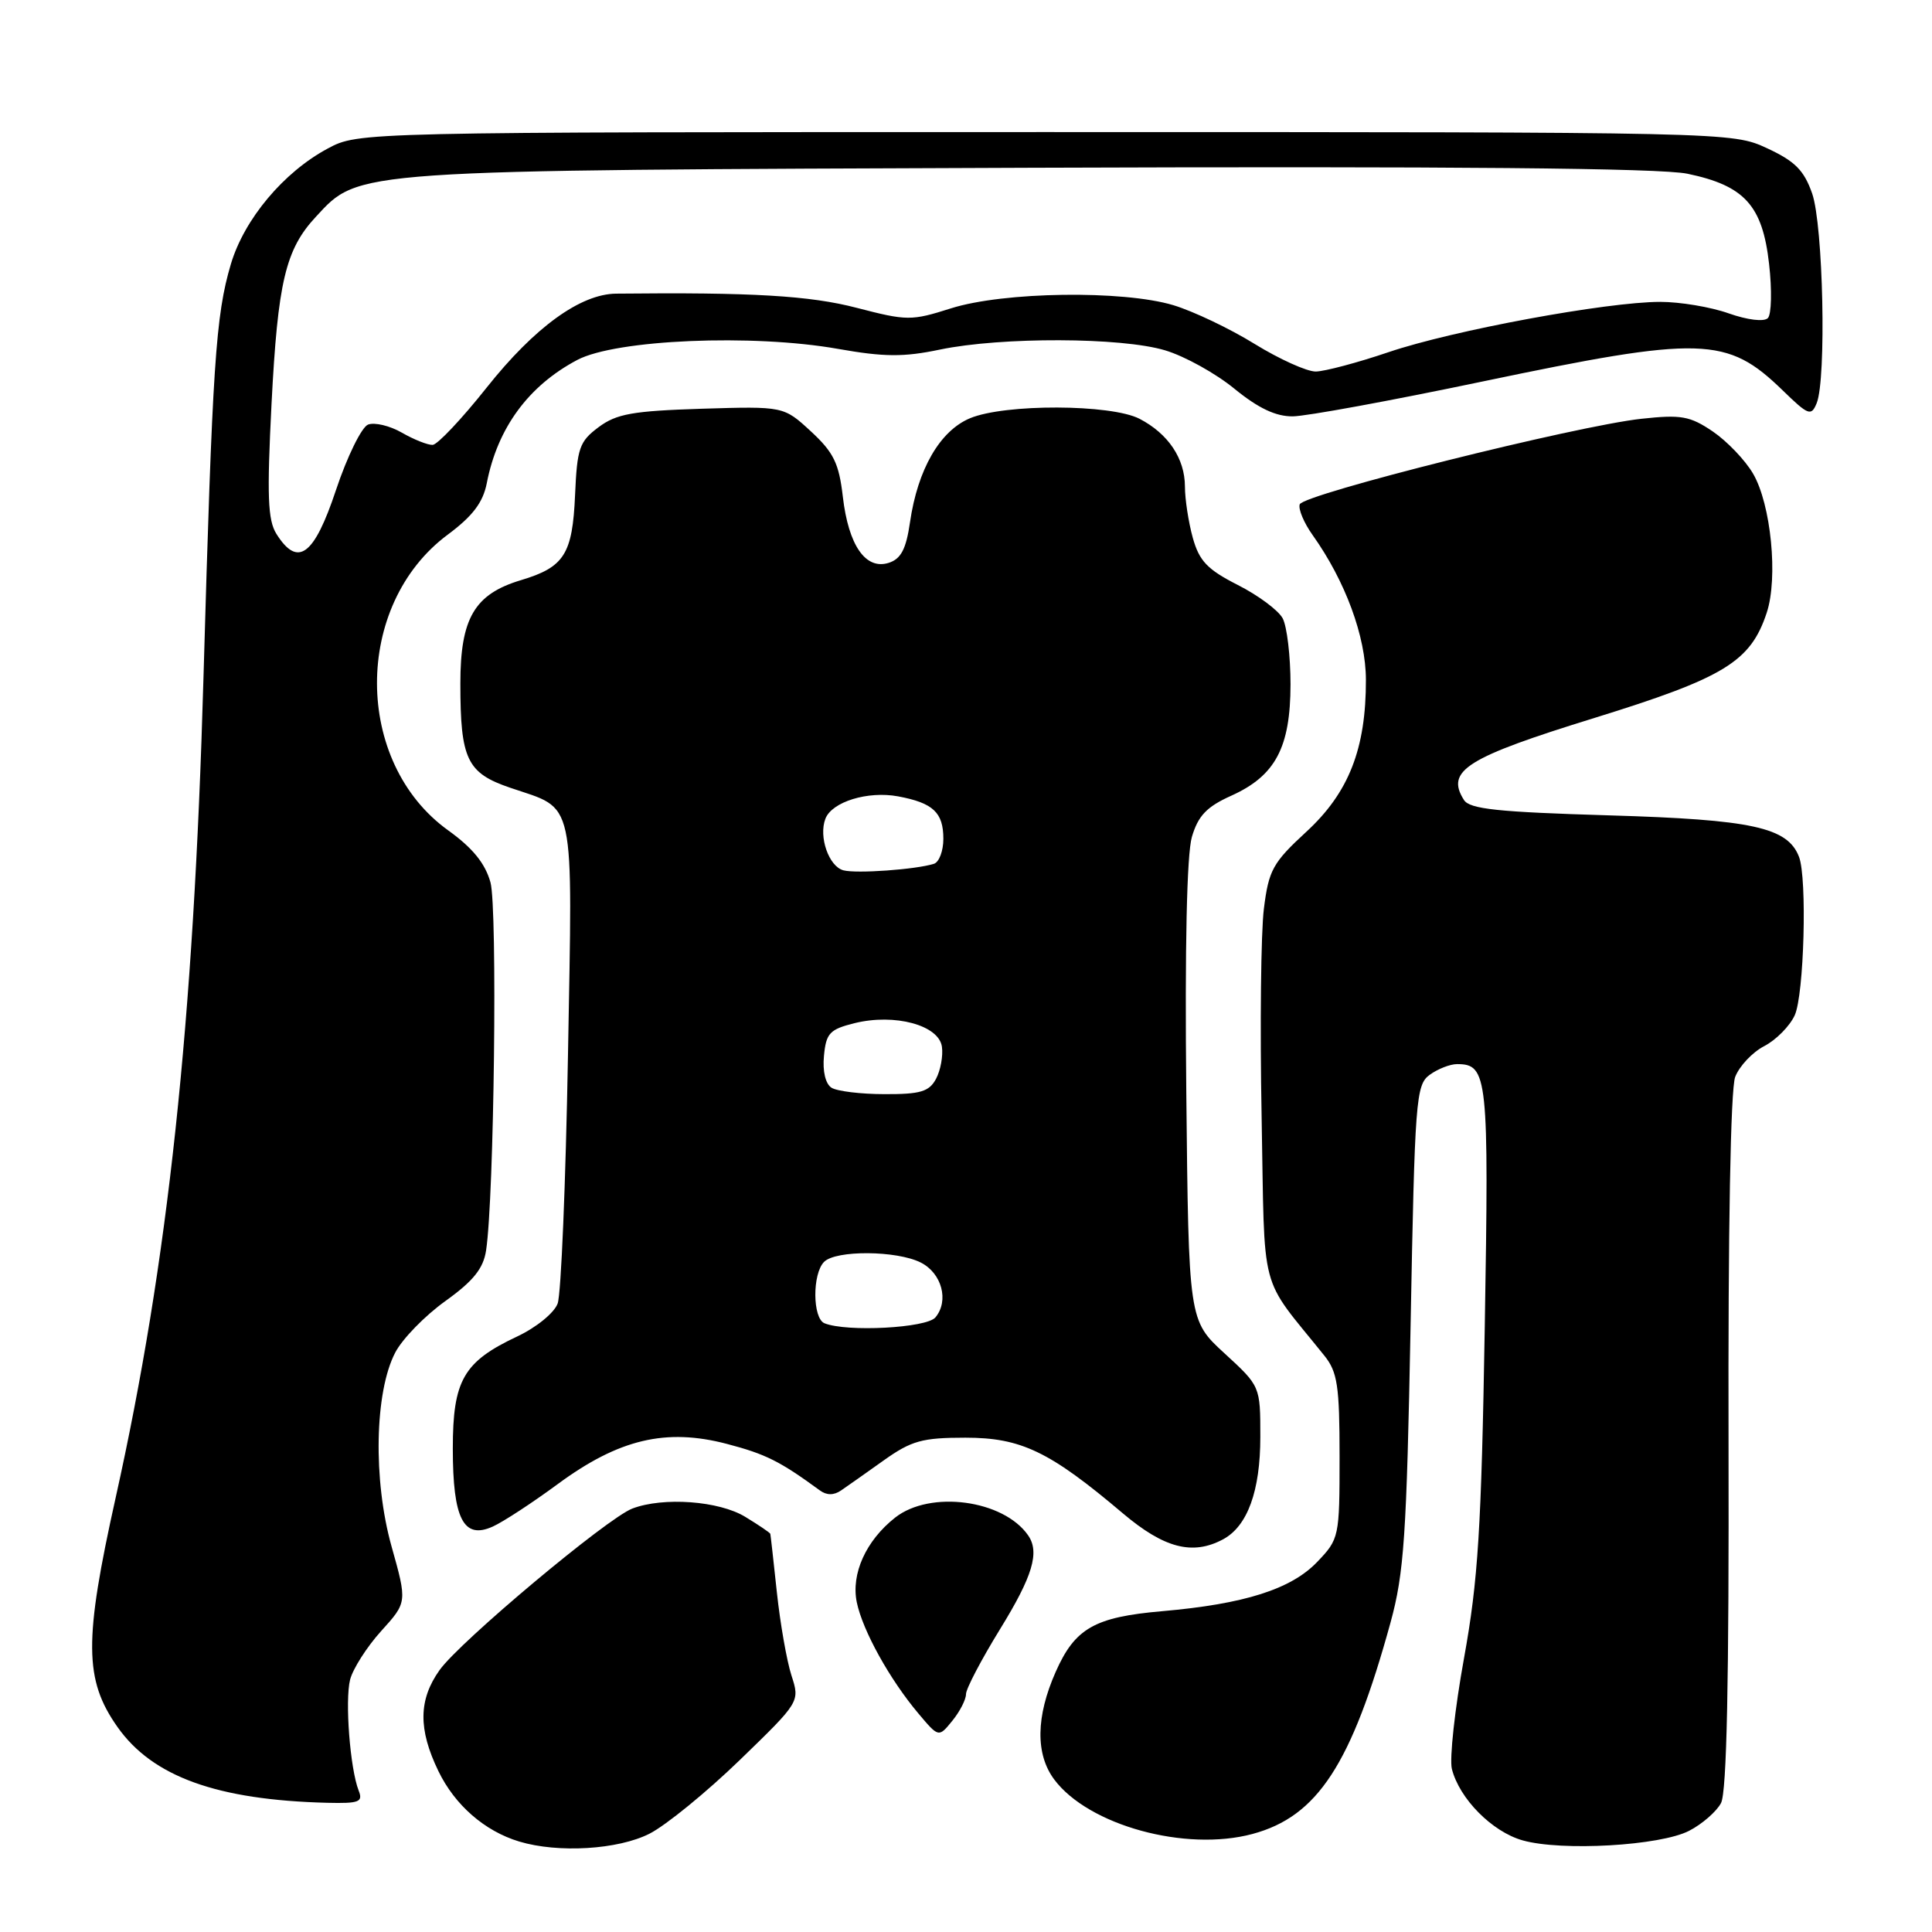 <?xml version="1.0" encoding="UTF-8" standalone="no"?>
<!DOCTYPE svg PUBLIC "-//W3C//DTD SVG 1.1//EN" "http://www.w3.org/Graphics/SVG/1.1/DTD/svg11.dtd" >
<svg xmlns="http://www.w3.org/2000/svg" xmlns:xlink="http://www.w3.org/1999/xlink" version="1.1" viewBox="0 0 256 256">
 <g >
 <path fill="currentColor"
d=" M 86.07 242.97 C 88.26 241.85 93.64 237.46 98.03 233.21 C 106.00 225.49 106.00 225.49 104.87 222.00 C 104.25 220.07 103.38 215.12 102.94 211.00 C 102.50 206.88 102.11 203.38 102.07 203.24 C 102.03 203.09 100.54 202.08 98.75 200.99 C 95.28 198.87 87.89 198.33 83.79 199.89 C 80.46 201.16 60.94 217.51 58.25 221.29 C 55.45 225.22 55.40 229.13 58.09 234.68 C 60.27 239.19 64.22 242.63 68.79 244.01 C 73.97 245.57 81.90 245.09 86.07 242.97 Z  M 223.82 242.59 C 225.53 241.71 227.44 240.05 228.04 238.92 C 228.81 237.49 229.11 222.75 229.04 191.08 C 228.97 162.99 229.31 144.30 229.92 142.70 C 230.47 141.27 232.20 139.43 233.76 138.62 C 235.33 137.81 237.15 135.97 237.81 134.53 C 239.05 131.81 239.47 116.38 238.38 113.54 C 236.87 109.62 232.21 108.60 213.21 108.04 C 198.46 107.60 194.74 107.21 193.98 106.00 C 191.52 102.11 194.29 100.38 211.34 95.11 C 228.48 89.80 231.96 87.68 234.10 81.19 C 235.63 76.57 234.67 66.83 232.29 62.76 C 231.25 60.97 228.84 58.46 226.95 57.17 C 223.92 55.12 222.76 54.92 217.50 55.49 C 208.81 56.44 172.67 65.49 172.22 66.83 C 172.01 67.46 172.78 69.29 173.93 70.90 C 178.27 77.00 180.98 84.35 180.99 90.07 C 181.01 99.21 178.72 105.04 173.09 110.22 C 168.64 114.32 168.11 115.29 167.47 120.42 C 167.08 123.53 166.94 135.91 167.17 147.92 C 167.62 172.16 166.71 168.70 175.50 179.65 C 177.22 181.80 177.50 183.64 177.50 193.00 C 177.50 203.69 177.45 203.92 174.53 206.97 C 171.07 210.58 164.89 212.54 154.00 213.49 C 145.03 214.27 142.44 215.75 139.88 221.54 C 137.26 227.46 137.19 232.44 139.69 235.79 C 144.23 241.87 157.08 245.40 165.96 243.01 C 174.58 240.69 179.08 233.80 184.25 215.00 C 186.05 208.43 186.38 203.55 186.91 175.67 C 187.47 145.69 187.61 143.75 189.44 142.42 C 190.51 141.64 192.14 141.00 193.07 141.00 C 197.13 141.00 197.30 142.61 196.74 175.77 C 196.29 202.58 195.86 209.39 193.99 219.72 C 192.77 226.44 192.05 233.04 192.38 234.39 C 193.37 238.33 197.71 242.72 201.76 243.86 C 206.93 245.32 219.99 244.57 223.82 242.59 Z  M 47.52 237.25 C 46.39 234.36 45.69 225.36 46.39 222.56 C 46.76 221.13 48.60 218.23 50.50 216.13 C 53.96 212.31 53.96 212.31 51.88 204.90 C 49.42 196.11 49.64 184.45 52.37 179.22 C 53.31 177.41 56.30 174.34 59.01 172.40 C 62.73 169.73 64.05 168.08 64.41 165.68 C 65.48 158.60 65.93 120.33 64.99 116.92 C 64.29 114.40 62.63 112.36 59.39 110.03 C 46.84 101.01 46.80 80.16 59.32 70.85 C 62.63 68.39 64.00 66.58 64.50 64.03 C 65.92 56.70 70.03 51.11 76.50 47.69 C 81.62 44.99 99.72 44.22 111.05 46.23 C 117.16 47.31 119.74 47.33 124.55 46.32 C 132.70 44.63 148.61 44.68 154.38 46.42 C 156.97 47.19 161.11 49.49 163.58 51.52 C 166.73 54.09 169.05 55.19 171.29 55.17 C 173.06 55.16 184.33 53.09 196.35 50.57 C 225.54 44.46 228.83 44.56 236.22 51.73 C 239.63 55.05 240.00 55.18 240.72 53.42 C 242.02 50.22 241.59 29.86 240.12 25.64 C 239.04 22.56 237.85 21.36 234.14 19.64 C 229.50 17.50 229.43 17.50 138.50 17.50 C 47.50 17.50 47.50 17.50 43.43 19.68 C 37.58 22.81 32.36 29.04 30.59 35.00 C 28.57 41.81 28.15 48.22 26.96 89.84 C 25.66 135.62 22.27 167.25 15.33 198.43 C 11.11 217.39 11.15 222.57 15.57 228.84 C 20.21 235.42 28.76 238.51 43.36 238.88 C 47.60 238.98 48.13 238.78 47.52 237.25 Z  M 128.00 224.48 C 128.00 223.77 130.03 219.91 132.50 215.89 C 136.84 208.85 137.79 205.68 136.23 203.44 C 132.96 198.73 123.26 197.43 118.61 201.09 C 114.74 204.14 112.75 208.54 113.53 212.32 C 114.31 216.07 117.89 222.53 121.68 227.03 C 124.38 230.24 124.38 230.24 126.19 228.01 C 127.19 226.78 128.00 225.20 128.00 224.48 Z  M 162.06 203.97 C 165.30 202.23 167.00 197.57 167.00 190.39 C 167.00 183.68 167.00 183.68 162.25 179.32 C 157.50 174.96 157.50 174.96 157.19 144.73 C 156.99 125.50 157.26 113.19 157.93 110.90 C 158.76 108.09 159.89 106.90 163.14 105.44 C 169.00 102.80 170.99 99.05 171.00 90.68 C 171.00 86.94 170.53 83.00 169.96 81.93 C 169.39 80.87 166.72 78.88 164.01 77.51 C 159.98 75.46 158.91 74.34 158.05 71.26 C 157.48 69.19 157.01 66.14 157.01 64.47 C 157.00 60.75 154.80 57.47 150.99 55.49 C 147.20 53.54 133.15 53.49 128.53 55.42 C 124.54 57.09 121.60 62.18 120.58 69.20 C 120.06 72.78 119.38 74.06 117.76 74.58 C 114.70 75.55 112.43 72.27 111.68 65.82 C 111.17 61.39 110.46 59.94 107.45 57.16 C 103.84 53.83 103.84 53.83 92.99 54.16 C 83.85 54.45 81.69 54.83 79.32 56.60 C 76.77 58.50 76.47 59.37 76.20 65.58 C 75.86 73.44 74.77 75.15 69.04 76.87 C 62.87 78.72 61.00 81.91 61.00 90.57 C 61.00 100.61 61.87 102.43 67.60 104.38 C 76.36 107.37 75.87 105.08 75.26 139.81 C 74.96 156.69 74.35 171.50 73.89 172.73 C 73.43 173.97 71.05 175.91 68.51 177.10 C 61.41 180.44 60.00 182.90 60.00 191.94 C 60.00 201.27 61.42 204.04 65.31 202.27 C 66.70 201.64 70.58 199.10 73.93 196.63 C 82.00 190.69 88.24 189.21 96.30 191.32 C 101.45 192.67 103.32 193.60 108.64 197.49 C 109.54 198.15 110.49 198.15 111.45 197.49 C 112.25 196.95 114.79 195.15 117.11 193.50 C 120.77 190.90 122.20 190.50 127.91 190.50 C 135.30 190.50 139.08 192.31 148.79 200.53 C 154.26 205.15 158.02 206.13 162.06 203.97 Z  M 36.63 70.75 C 35.48 68.92 35.36 65.71 35.98 53.50 C 36.81 37.36 37.83 33.05 41.85 28.73 C 47.66 22.46 46.21 22.56 136.43 22.23 C 192.61 22.03 220.00 22.27 223.59 23.02 C 231.15 24.59 233.54 27.22 234.41 34.95 C 234.81 38.43 234.73 41.67 234.25 42.15 C 233.73 42.67 231.55 42.40 229.05 41.52 C 226.69 40.68 222.61 40.00 220.00 40.00 C 212.92 40.00 192.53 43.77 184.00 46.66 C 179.88 48.06 175.53 49.21 174.35 49.23 C 173.17 49.24 169.52 47.59 166.24 45.57 C 162.96 43.54 158.12 41.24 155.48 40.44 C 148.79 38.43 132.98 38.65 126.00 40.86 C 120.75 42.53 120.19 42.52 113.52 40.79 C 107.30 39.17 99.67 38.72 81.64 38.91 C 76.91 38.96 70.84 43.36 64.50 51.34 C 61.20 55.50 57.97 58.92 57.33 58.95 C 56.69 58.98 54.85 58.25 53.25 57.33 C 51.65 56.41 49.63 55.93 48.77 56.26 C 47.92 56.59 46.00 60.49 44.52 64.93 C 41.62 73.65 39.46 75.24 36.63 70.75 Z  M 109.25 175.34 C 107.66 174.69 107.62 168.78 109.20 167.20 C 110.77 165.63 118.82 165.69 122.00 167.29 C 124.80 168.70 125.78 172.36 123.95 174.56 C 122.78 175.97 112.21 176.53 109.25 175.34 Z  M 110.18 144.13 C 109.38 143.62 108.98 141.94 109.18 139.90 C 109.46 136.90 109.94 136.39 113.25 135.57 C 118.57 134.26 124.41 135.84 124.81 138.70 C 124.98 139.91 124.63 141.82 124.03 142.95 C 123.12 144.65 121.96 145.00 117.21 144.98 C 114.07 144.98 110.90 144.59 110.18 144.13 Z  M 111.75 115.32 C 109.83 114.81 108.45 110.87 109.37 108.49 C 110.23 106.24 114.99 104.78 118.99 105.52 C 123.65 106.39 125.00 107.66 125.00 111.15 C 125.00 112.75 124.44 114.24 123.75 114.46 C 121.33 115.22 113.48 115.78 111.75 115.32 Z "/>
</g>
</svg>